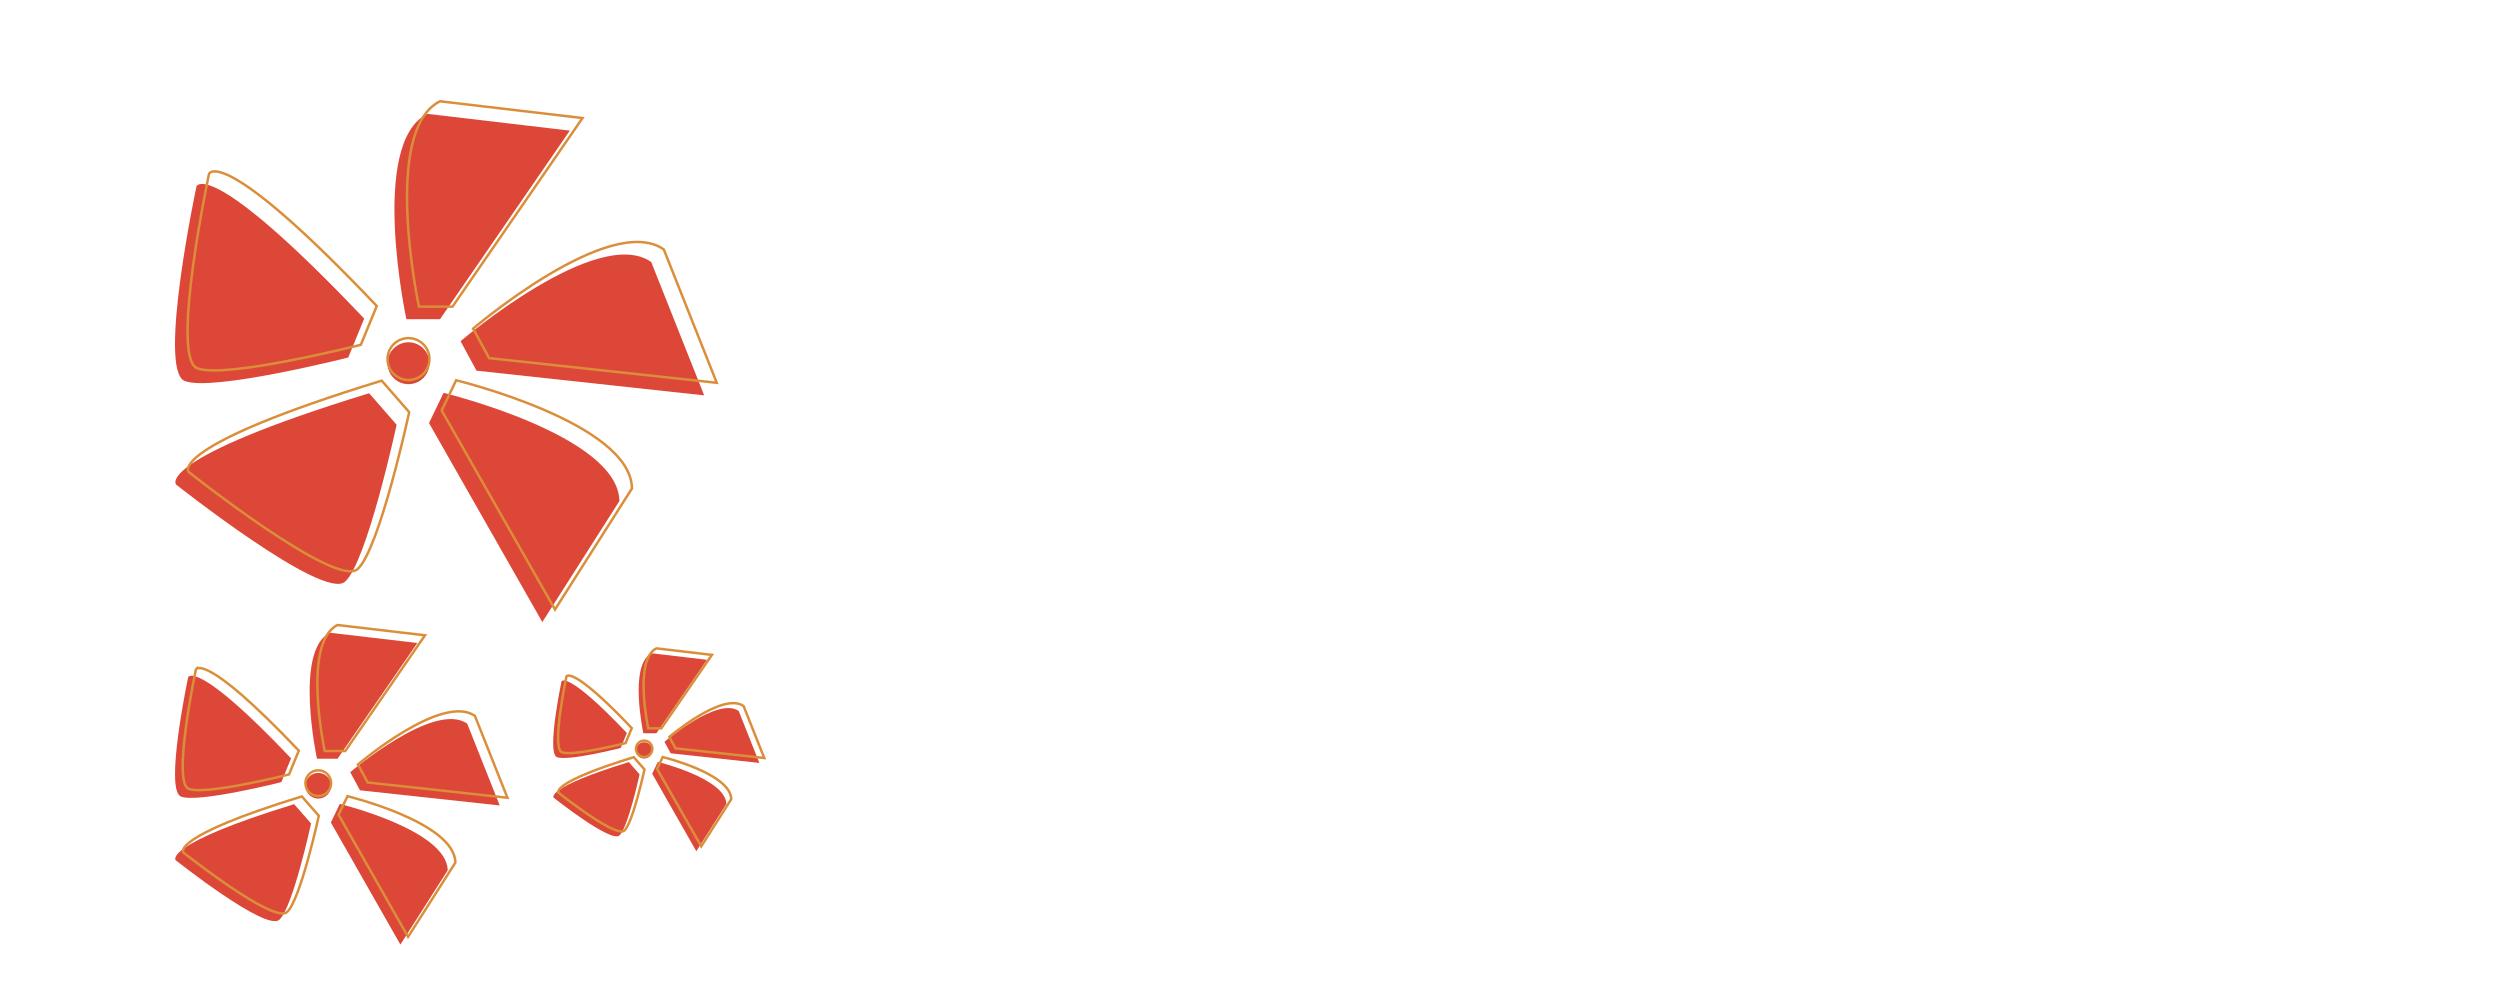 <svg xmlns="http://www.w3.org/2000/svg" viewBox="-70 -40 1000 400" ><defs><style>.cls-1{fill:#dd4737;}.cls-2{fill:none;stroke:#db8e3a;stroke-miterlimit:10;}</style></defs><title>Asset 5</title><g id="Layer_2" data-name="Layer 2"><g id="Layer_1-2" data-name="Layer 1"><circle class="cls-1" cx="93.39" cy="105.29" r="8.38"/><circle class="cls-2" cx="93.39" cy="103.62" r="8.38"/><path class="cls-1" d="M92.55,87.69S77.46,17.28,100.93,5.54l57,6.71L106,87.69Z"/><path class="cls-1" d="M114.22,96.47S169,49.74,190.49,64.81l21.18,53.34-91.07-9.88Z"/><path class="cls-1" d="M107.43,117.14s70,17,70.33,43.28l-30.83,48.41L101.6,129.22Z"/><path class="cls-1" d="M75.67,87.44,69.3,103s-54.6,13.83-65.46,9.37S8.59,34.53,8.59,34.53,13.68,22.12,75.67,87.44Z"/><path class="cls-1" d="M77.65,117.29l11,12.61S76.78,185,68,192.69.41,153.8.41,153.8-8.43,143.72,77.65,117.29Z"/><path class="cls-2" d="M97.58,82.66S82.49,12.25,106,.51l57,6.71L111,82.66Z"/><path class="cls-2" d="M119.25,91.44S174,44.71,195.52,59.78l21.18,53.34-91.07-9.88Z"/><path class="cls-2" d="M112.46,112.11s70,17,70.32,43.28L152,203.8l-45.33-79.61Z"/><path class="cls-2" d="M80.7,82.41,74.33,97.92s-54.6,13.83-65.46,9.37S13.62,29.5,13.62,29.5,18.71,17.09,80.7,82.41Z"/><path class="cls-2" d="M82.68,112.26l11,12.61S81.8,179.92,73,187.66,5.44,148.77,5.44,148.77-3.4,138.69,82.68,112.26Z"/><circle class="cls-1" cx="57.3" cy="274.3" r="5.14"/><circle class="cls-2" cx="57.3" cy="273.27" r="5.14"/><path class="cls-1" d="M56.79,263.5s-9.26-43.21,5.14-50.41l35,4.11L65,263.5Z"/><path class="cls-1" d="M70.09,268.88s33.62-28.67,46.8-19.42l13,32.73L74,276.13Z"/><path class="cls-1" d="M65.92,281.57s42.94,10.45,43.16,26.55L90.16,337.83,62.34,289Z"/><path class="cls-1" d="M46.43,263.34l-3.9,9.52S9,281.34,2.36,278.61s2.91-47.73,2.91-47.73S8.4,223.26,46.43,263.34Z"/><path class="cls-1" d="M47.65,281.66l6.78,7.74s-7.32,33.78-12.73,38.53S.25,304.06.25,304.06-5.17,297.88,47.65,281.66Z"/><path class="cls-2" d="M59.88,260.41S50.62,217.2,65,210l35,4.12L68.11,260.41Z"/><path class="cls-2" d="M73.18,265.8s33.61-28.68,46.79-19.43l13,32.73L77.09,273Z"/><path class="cls-2" d="M69,278.48s42.93,10.46,43.15,26.56l-18.92,29.7L65.43,285.89Z"/><path class="cls-2" d="M49.52,260.26l-3.91,9.51s-33.51,8.49-40.17,5.75,2.92-47.73,2.92-47.73S11.48,220.18,49.52,260.26Z"/><path class="cls-2" d="M50.74,278.57l6.78,7.74s-7.32,33.78-12.74,38.53S3.34,301,3.34,301-2.09,294.79,50.74,278.57Z"/><circle class="cls-1" cx="187.66" cy="260.16" r="3.27"/><circle class="cls-2" cx="187.66" cy="259.51" r="3.27"/><path class="cls-1" d="M187.33,253.3s-5.88-27.43,3.27-32l22.2,2.62L192.56,253.3Z"/><path class="cls-1" d="M195.78,256.72s21.34-18.21,29.71-12.33l8.25,20.78-35.48-3.85Z"/><path class="cls-1" d="M193.13,264.77s27.26,6.64,27.4,16.87l-12,18.86-17.66-31Z"/><path class="cls-1" d="M180.75,253.2l-2.48,6s-21.27,5.39-25.5,3.66,1.85-30.31,1.85-30.31S156.6,227.75,180.75,253.2Z"/><path class="cls-1" d="M181.53,264.83l4.3,4.91s-4.65,21.45-8.08,24.47-26.32-15.15-26.32-15.15S148,275.13,181.53,264.83Z"/><path class="cls-2" d="M189.29,251.34s-5.88-27.43,3.27-32l22.2,2.62-20.24,29.39Z"/><path class="cls-2" d="M197.74,254.76s21.34-18.21,29.71-12.33l8.25,20.78-35.48-3.85Z"/><path class="cls-2" d="M195.09,262.82s27.26,6.63,27.4,16.86l-12,18.86-17.66-31Z"/><path class="cls-2" d="M182.71,251.24l-2.48,6s-21.27,5.39-25.5,3.66,1.85-30.31,1.85-30.31S158.56,225.79,182.71,251.24Z"/><path class="cls-2" d="M183.49,262.87l4.3,4.91s-4.65,21.45-8.08,24.47-26.32-15.15-26.32-15.15S150,273.17,183.49,262.87Z"/></g></g></svg>